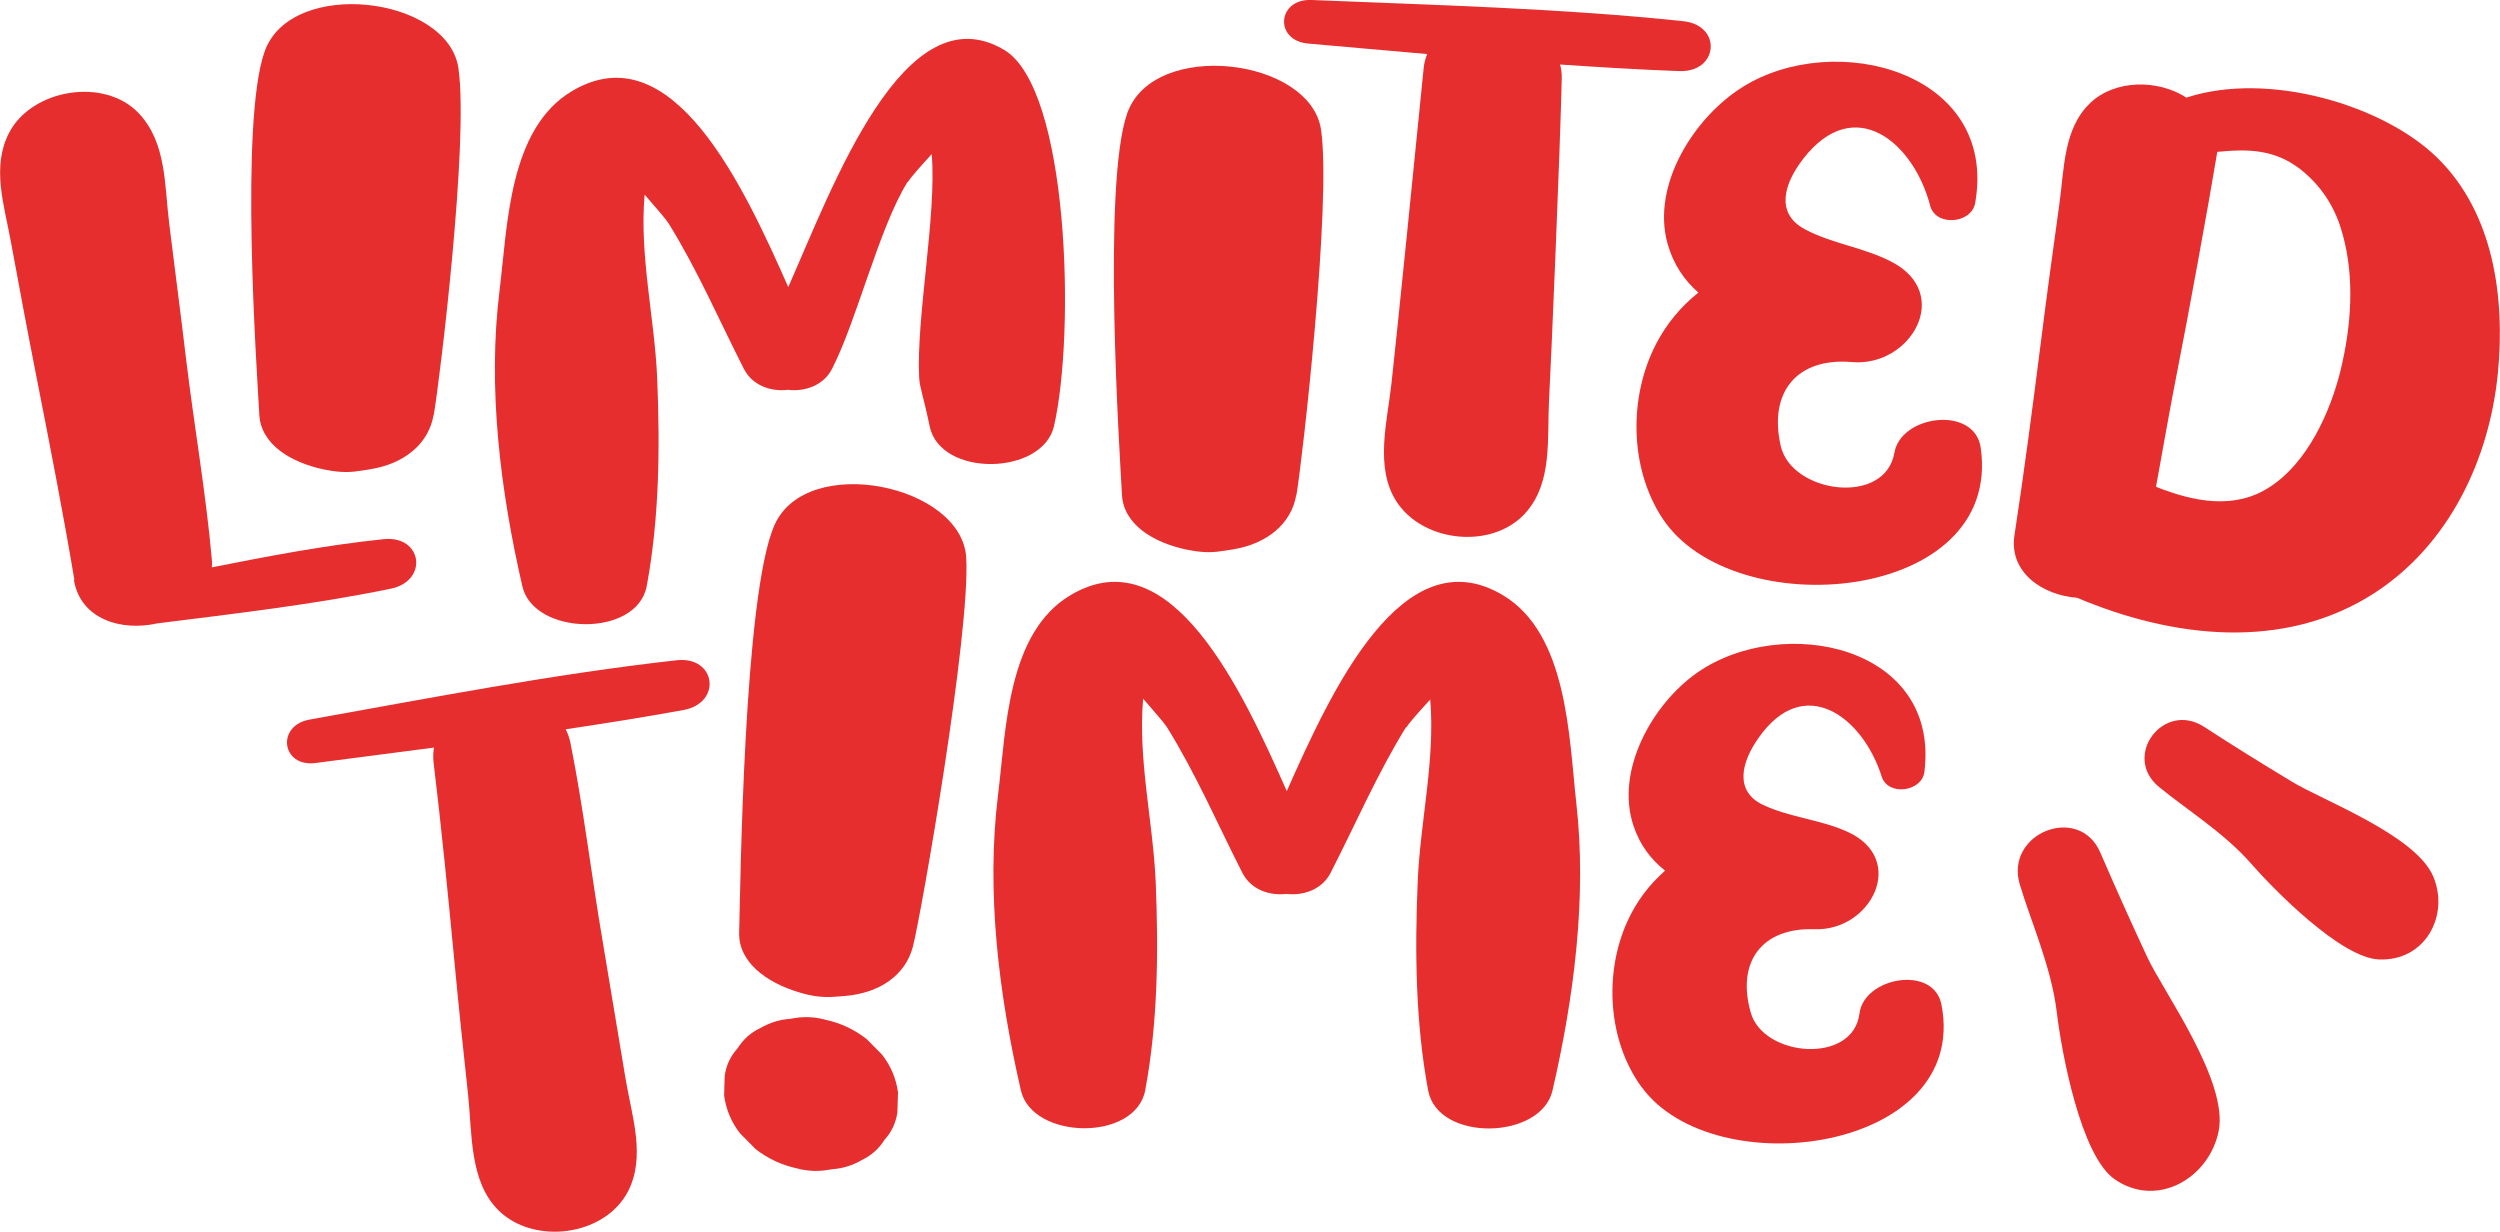 <?xml version="1.0" encoding="UTF-8"?><svg id="Calque_2" xmlns="http://www.w3.org/2000/svg" width="121.66" height="59.93" viewBox="0 0 121.66 59.93"><defs><style>.cls-1{fill:#e62e2e;stroke-width:0px;}</style></defs><g id="Layer_1"><path class="cls-1" d="M3.62,28.22c-.54-3.22-1.17-6.44-1.8-9.65-.45-2.28-.88-4.57-1.3-6.86-.32-1.75-.94-3.6-.07-5.26,1.11-2.12,4.64-2.71,6.31-.93,1.36,1.45,1.24,3.52,1.48,5.41.27,2.19.56,4.38.82,6.58.39,3.24.96,6.47,1.25,9.73.01.13.01.25,0,.37,2.76-.55,5.55-1.08,8.34-1.37,1.91-.21,2.22,2.03.36,2.41-3.74.77-7.58,1.21-11.38,1.69-1.73.39-3.71-.21-4.03-2.1h0Z"/><path class="cls-1" d="M21.1,20.19c-.23,1.37-1.38,2.38-3.11,2.65-.17.03-.35.06-.53.08-.6.1-1.15.04-1.73-.08-1.59-.34-3.03-1.22-3.11-2.65-.11-2.06-.97-14.23.26-17.69,1.29-3.61,8.93-2.69,9.43.83.51,3.57-.91,15.16-1.2,16.86Z"/><path class="cls-1" d="M44.16,8.86c-1.4,2.27-2.45,6.71-3.67,9.09-.42.82-1.34,1.12-2.15,1.02-.81.1-1.72-.2-2.14-1.02-1.21-2.38-2.26-4.82-3.67-7.09-.12-.19-.63-.78-1.16-1.39-.26,2.96.48,5.97.61,8.91.14,3.37.11,6.83-.51,10.15-.48,2.51-5.5,2.41-6.05,0-1.07-4.65-1.7-9.65-1.11-14.39.39-3.15.44-7.88,3.53-9.71,4.88-2.9,8.35,4.64,10.52,9.54,2.17-4.9,5.64-14.44,10.51-11.54,3.16,1.88,3.46,13.82,2.42,18.31-.56,2.41-5.54,2.5-6.05,0-.31-1.5-.48-1.85-.51-2.36-.15-2.93.86-7.93.61-10.88-.51.56-1,1.1-1.16,1.36h0Z"/><path class="cls-1" d="M63.08,24.09c-.23,1.37-1.39,2.38-3.11,2.65-.18.03-.35.06-.53.08-.6.1-1.15.04-1.73-.08-1.59-.34-3.03-1.22-3.11-2.65-.11-2.06-.97-15.13.26-18.59,1.29-3.61,8.93-2.69,9.43.83.51,3.57-.91,16.06-1.2,17.76h0Z"/><path class="cls-1" d="M63.83,0c6.02.25,12.09.4,18.08,1.03,1.91.2,1.72,2.5-.19,2.43-1.93-.07-3.87-.19-5.8-.32.06.22.09.45.08.7-.07,3.26-.5,13.43-.62,15.7-.09,1.82.16,3.89-1.08,5.35-1.59,1.88-5.03,1.54-6.34-.48-1.08-1.67-.44-3.93-.24-5.8.24-2.14,1.24-12.03,1.56-15.28.02-.25.09-.48.17-.7-1.93-.17-3.86-.34-5.79-.51-1.67-.15-1.5-2.19.16-2.12h0Z"/><path class="cls-1" d="M80.89,25.21c-1.6-2.46-1.63-5.9-.3-8.47.53-1.02,1.23-1.84,2.06-2.5-.68-.6-1.21-1.36-1.5-2.38-.8-2.87,1.31-6.17,3.66-7.63,4.5-2.81,12.43-.74,11.31,5.65-.18,1.01-1.92,1.16-2.19.13-.8-3.07-3.68-5.51-6.18-2.28-.93,1.2-1.37,2.64.07,3.42,1.31.71,2.89.89,4.23,1.59,3,1.55.94,5.13-1.93,4.88-2.65-.23-4.07,1.44-3.46,4.09.53,2.3,5.08,2.93,5.53.32.32-1.85,3.91-2.3,4.2-.24,1.08,7.56-12.06,8.68-15.49,3.43h0Z"/><path class="cls-1" d="M100.22,9.9c.24-1.69.19-3.64,1.5-4.89,1.2-1.14,3.28-1.16,4.68-.26,4-1.31,9.61.37,12.22,2.94,2.73,2.68,3.29,6.78,2.94,10.44-.41,4.21-2.36,8.35-5.98,10.71-4.41,2.87-9.87,2.21-14.5.25-1.67-.12-3.32-1.23-3.05-3.03.48-3.13.89-6.28,1.29-9.43.28-2.24.59-4.48.9-6.72h0ZM107.9,7.4c-.42,2.56-1.47,8.27-1.89,10.38-.39,1.96-.73,3.94-1.09,5.91,1.82.72,3.82,1.14,5.55,0,1.82-1.18,2.93-3.63,3.43-5.66.52-2.14.7-4.48.1-6.64-.32-1.17-.89-2.14-1.82-2.96-1.41-1.24-2.87-1.17-4.28-1.04Z"/><path class="cls-1" d="M15.05,35.02c5.93-1.06,11.89-2.22,17.88-2.89,1.91-.21,2.22,2.07.34,2.42-1.9.35-3.82.65-5.74.94.1.2.18.42.23.66.64,3.2,1.02,6.45,1.57,9.67.38,2.24.74,4.48,1.12,6.72.3,1.79.99,3.76.1,5.46-1.15,2.17-4.58,2.59-6.29.9-1.42-1.4-1.28-3.74-1.48-5.62-.23-2.14-.46-4.29-.66-6.43-.31-3.25-.63-6.51-1.02-9.75-.03-.25-.02-.49.02-.72-1.92.25-3.85.5-5.76.75-1.66.22-1.93-1.82-.3-2.11h0Z"/><path class="cls-1" d="M44.42,46.08c-.35,1.35-1.58,2.25-3.32,2.39-.18.01-.35.03-.53.04-.61.04-1.15-.05-1.72-.23-1.55-.47-2.92-1.46-2.88-2.9.06-2.07.21-16.5,1.73-19.85,1.58-3.5,9.12-1.94,9.32,1.61.21,3.6-2.17,17.27-2.6,18.95h0Z"/><path class="cls-1" d="M68.42,35.39c-1.4,2.27-2.45,4.71-3.67,7.09-.42.82-1.34,1.12-2.15,1.02-.81.1-1.72-.2-2.14-1.02-1.21-2.38-2.26-4.82-3.67-7.09-.12-.19-.63-.78-1.16-1.39-.26,2.96.48,5.97.61,8.91.14,3.37.11,6.83-.51,10.15-.48,2.51-5.5,2.41-6.05,0-1.07-4.65-1.7-9.65-1.11-14.39.39-3.15.44-7.88,3.53-9.71,4.88-2.9,8.35,4.64,10.52,9.54,2.17-4.9,5.64-12.44,10.51-9.54,3.16,1.88,3.22,6.91,3.58,10.13.52,4.6-.12,9.48-1.16,13.98-.56,2.41-5.58,2.51-6.05,0-.62-3.32-.65-6.78-.51-10.15.12-2.93.86-5.93.61-8.88-.51.56-1,1.1-1.16,1.36h0Z"/><path class="cls-1" d="M79.89,52.91c-1.65-2.26-1.84-5.54-.7-8.06.45-1,1.09-1.82,1.84-2.48-.68-.54-1.22-1.23-1.54-2.19-.9-2.7.94-5.94,3.11-7.45,4.16-2.89,11.81-1.31,11.05,4.83-.12.97-1.77,1.2-2.08.23-.91-2.89-3.77-5.07-6-1.87-.83,1.18-1.18,2.58.23,3.25,1.28.61,2.8.71,4.11,1.31,2.93,1.33,1.15,4.84-1.61,4.74-2.54-.09-3.81,1.57-3.1,4.06.61,2.16,4.98,2.54,5.29.04.22-1.77,3.61-2.38,3.99-.43,1.39,7.15-11.07,8.85-14.59,4.01h0Z"/><path class="cls-1" d="M43.7,53.15l-.03.99c-.08.52-.29.96-.62,1.32-.27.43-.63.76-1.09.98-.47.28-.97.43-1.49.46-.56.12-1.12.11-1.68-.04-.74-.16-1.42-.47-2.03-.95-.25-.25-.49-.5-.74-.75-.42-.53-.68-1.14-.78-1.83,0-.33.02-.66.03-1,.08-.52.29-.95.62-1.31.27-.43.63-.76,1.09-.98.47-.27.97-.43,1.49-.46.56-.12,1.12-.11,1.68.04.74.16,1.42.47,2.03.95.25.25.5.5.74.75.42.53.68,1.14.78,1.83Z"/><path class="cls-1" d="M100.09,49.25c-.26-2.18-1.26-4.41-1.8-6.21-.74-2.5,2.89-3.94,3.92-1.55.74,1.71,1.5,3.41,2.29,5.1.79,1.69,3.95,6.02,3.47,8.45-.46,2.29-2.99,3.78-5.06,2.35-1.66-1.15-2.59-6.21-2.82-8.14h0Z"/><path class="cls-1" d="M109.54,42.02c-1.29-1.48-3.17-2.65-4.47-3.72-1.82-1.49.21-4.21,2.19-2.93,1.41.92,2.85,1.81,4.29,2.68,1.44.88,6.01,2.59,6.86,4.6.8,1.89-.38,4.14-2.65,4.04-1.84-.08-5.07-3.36-6.21-4.66h0Z"/></g></svg>